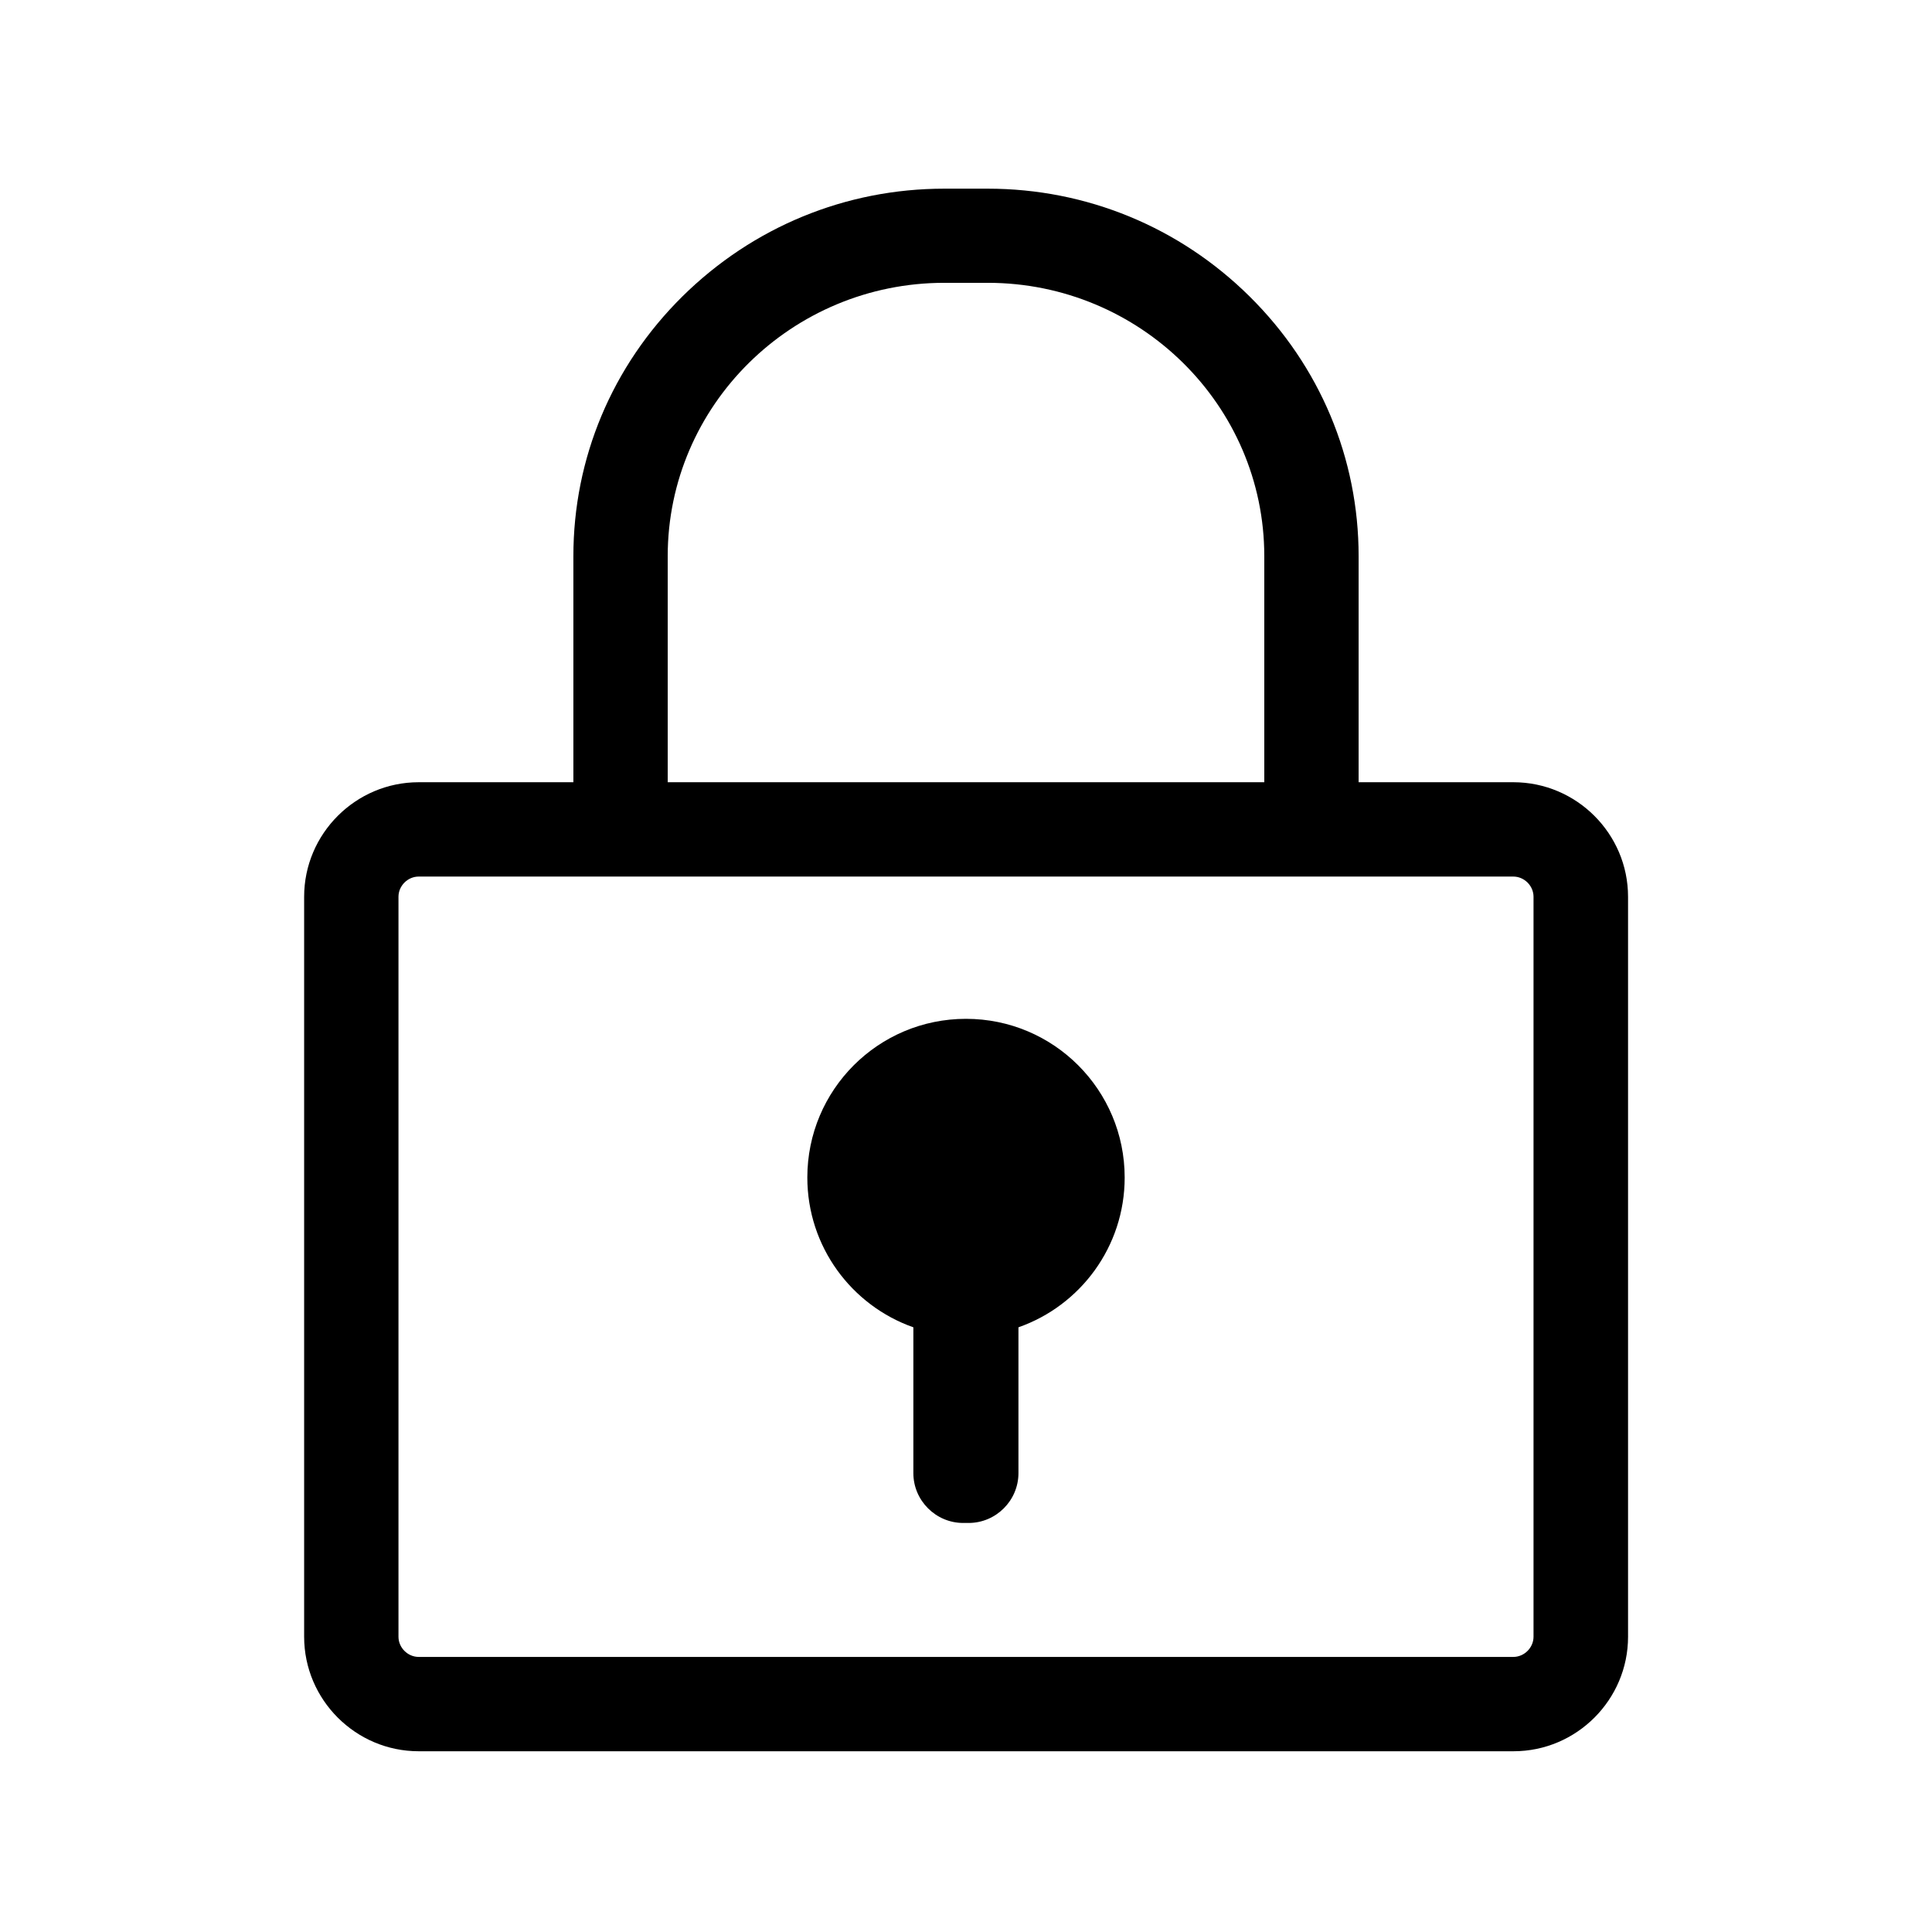 <svg class="svg-icon" style="width: 1em; height: 1em;vertical-align: middle;fill: currentColor;overflow: hidden;" viewBox="0 0 1024 1024" version="1.1" xmlns="http://www.w3.org/2000/svg"><path d="M720.1 448.2h-50V294.8c0-79.9-65.8-144.9-146.6-144.9h-23c-80.8 0-146.6 65-146.6 144.9v153.4h-50V294.8c0-51.9 20.5-100.8 57.8-137.7C399 120.3 448.2 100 500.5 100h23c52.3 0 101.6 20.3 138.8 57.1 37.3 36.9 57.8 85.8 57.8 137.7v153.4z"  /><path d="M802.1 464.6c5.8 0 10.7 4.9 10.7 10.7v392.2c0 5.8-4.9 10.7-10.7 10.7H221.9c-5.8 0-10.7-4.9-10.7-10.7V475.3c0-5.8 4.9-10.7 10.7-10.7h580.2m0-50H221.9c-33.4 0-60.7 27.3-60.7 60.7v392.2c0 33.4 27.3 60.7 60.7 60.7h580.3c33.4 0 60.7-27.3 60.7-60.7V475.3c0-33.4-27.3-60.7-60.8-60.7z"  /><path d="M596.1 624.1c0-46.4-37.6-84.1-84.1-84.1s-84.1 37.6-84.1 84.1c0 36.7 23.5 67.9 56.2 79.4v77.3c0 14.5 11.9 26.4 26.4 26.4h2.9c14.5 0 26.4-11.9 26.4-26.4v-77.3c32.8-11.5 56.3-42.7 56.3-79.4z"  /></svg>